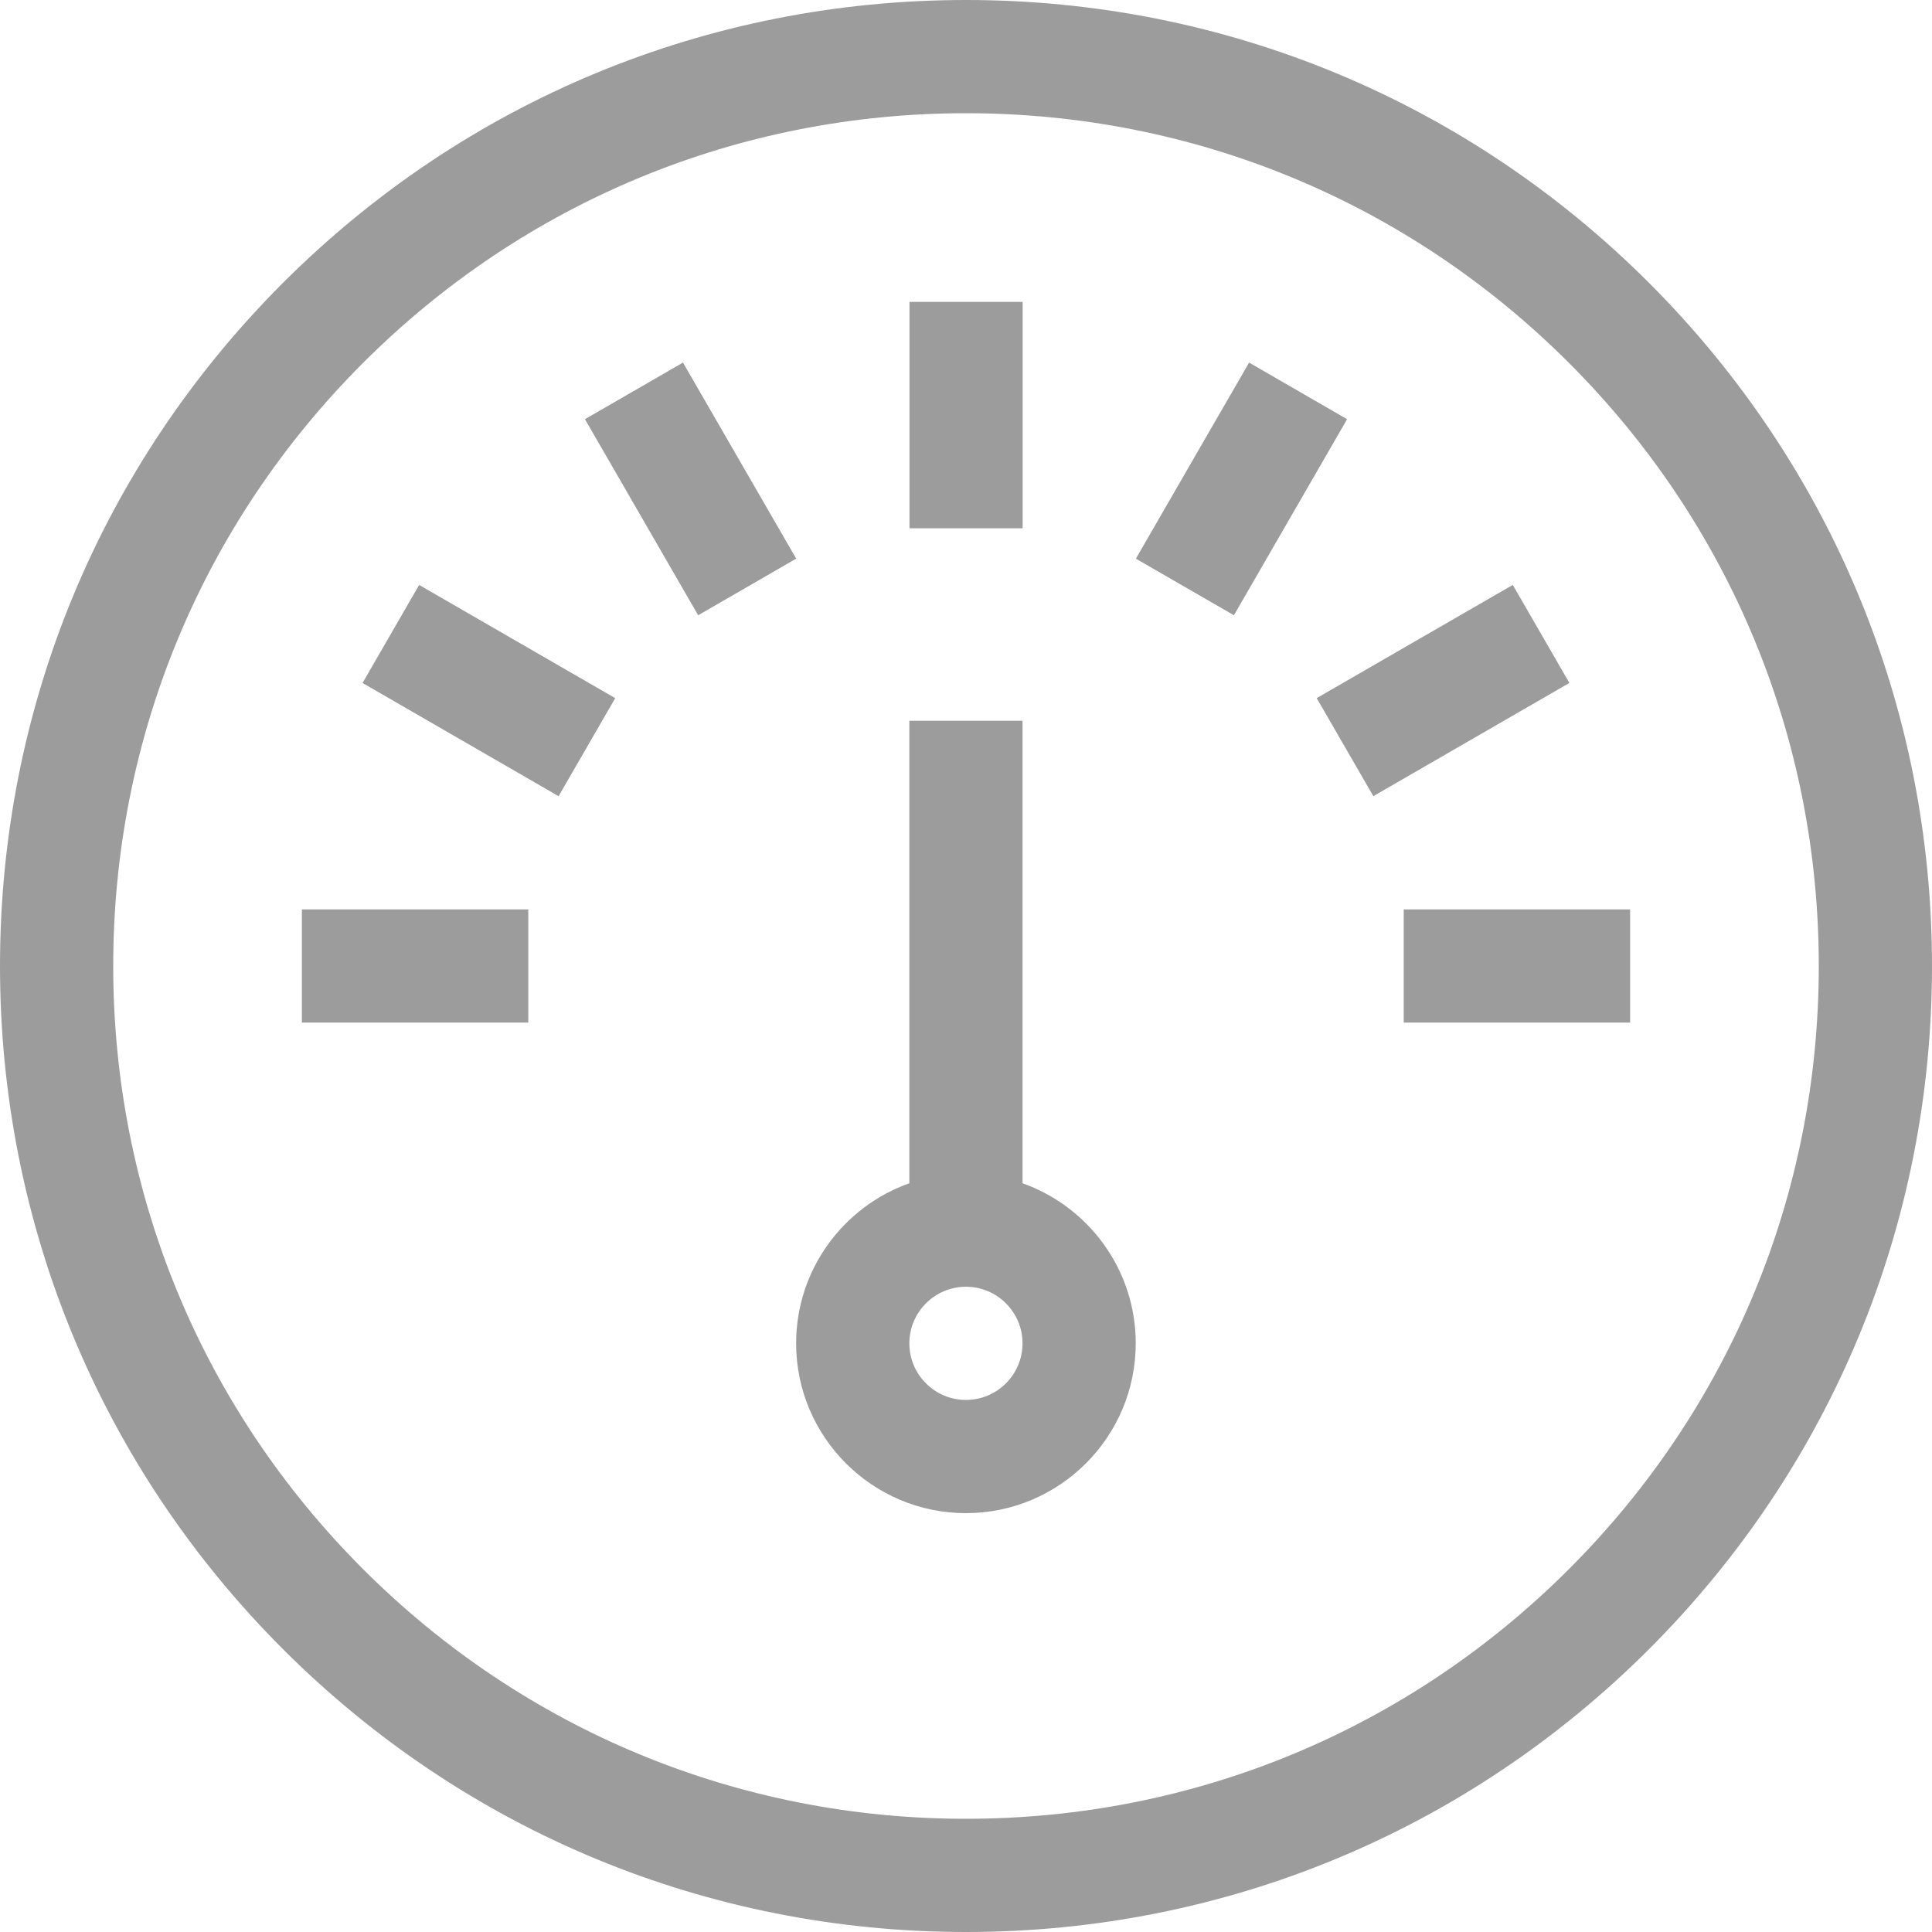 <svg width="55" height="55" viewBox="0 0 55 55" fill="none" xmlns="http://www.w3.org/2000/svg">
<path d="M46.946 8.054C41.751 2.861 34.846 0 27.5 0C20.154 0 13.249 2.861 8.054 8.054C2.861 13.249 0 20.154 0 27.5C0 34.846 2.861 41.751 8.054 46.946C13.249 52.139 20.154 55 27.5 55C34.846 55 41.751 52.139 46.946 46.946C52.139 41.751 55 34.846 55 27.5C55 20.154 52.139 13.249 46.946 8.054ZM44.667 44.667C40.081 49.252 33.985 51.777 27.5 51.777C21.015 51.777 14.919 49.252 10.333 44.667C5.748 40.081 3.223 33.985 3.223 27.5C3.223 21.015 5.748 14.919 10.333 10.333C14.919 5.748 21.015 3.223 27.5 3.223C33.985 3.223 40.081 5.748 44.667 10.333C49.252 14.919 51.777 21.015 51.777 27.5C51.777 33.985 49.252 40.081 44.667 44.667Z" fill="#9C9C9C"/>
<path d="M29.113 8.594H25.891V15.039H29.113V8.594Z" fill="#9C9C9C"/>
<path d="M16.652 11.933L19.875 17.515L22.666 15.903L19.443 10.322L16.652 11.933Z" fill="#9C9C9C"/>
<path d="M10.321 19.443L15.902 22.666L17.514 19.875L11.932 16.652L10.321 19.443Z" fill="#9C9C9C"/>
<path d="M15.039 25.889H8.594V29.111H15.039V25.889Z" fill="#9C9C9C"/>
<path d="M46.406 25.889H39.961V29.111H46.406V25.889Z" fill="#9C9C9C"/>
<path d="M43.066 16.651L37.484 19.874L39.096 22.665L44.677 19.442L43.066 16.651Z" fill="#9C9C9C"/>
<path d="M35.559 10.322L32.336 15.904L35.127 17.515L38.349 11.934L35.559 10.322Z" fill="#9C9C9C"/>
<path d="M29.109 33.685V20.518H25.887V33.685C24.011 34.35 22.664 36.142 22.664 38.242C22.664 40.908 24.833 43.076 27.498 43.076C30.163 43.076 32.332 40.908 32.332 38.242C32.332 36.142 30.985 34.35 29.109 33.685ZM27.498 39.853C26.61 39.853 25.887 39.131 25.887 38.242C25.887 37.354 26.61 36.631 27.498 36.631C28.387 36.631 29.109 37.354 29.109 38.242C29.109 39.131 28.387 39.853 27.498 39.853Z" fill="#9C9C9C"/>
</svg>

